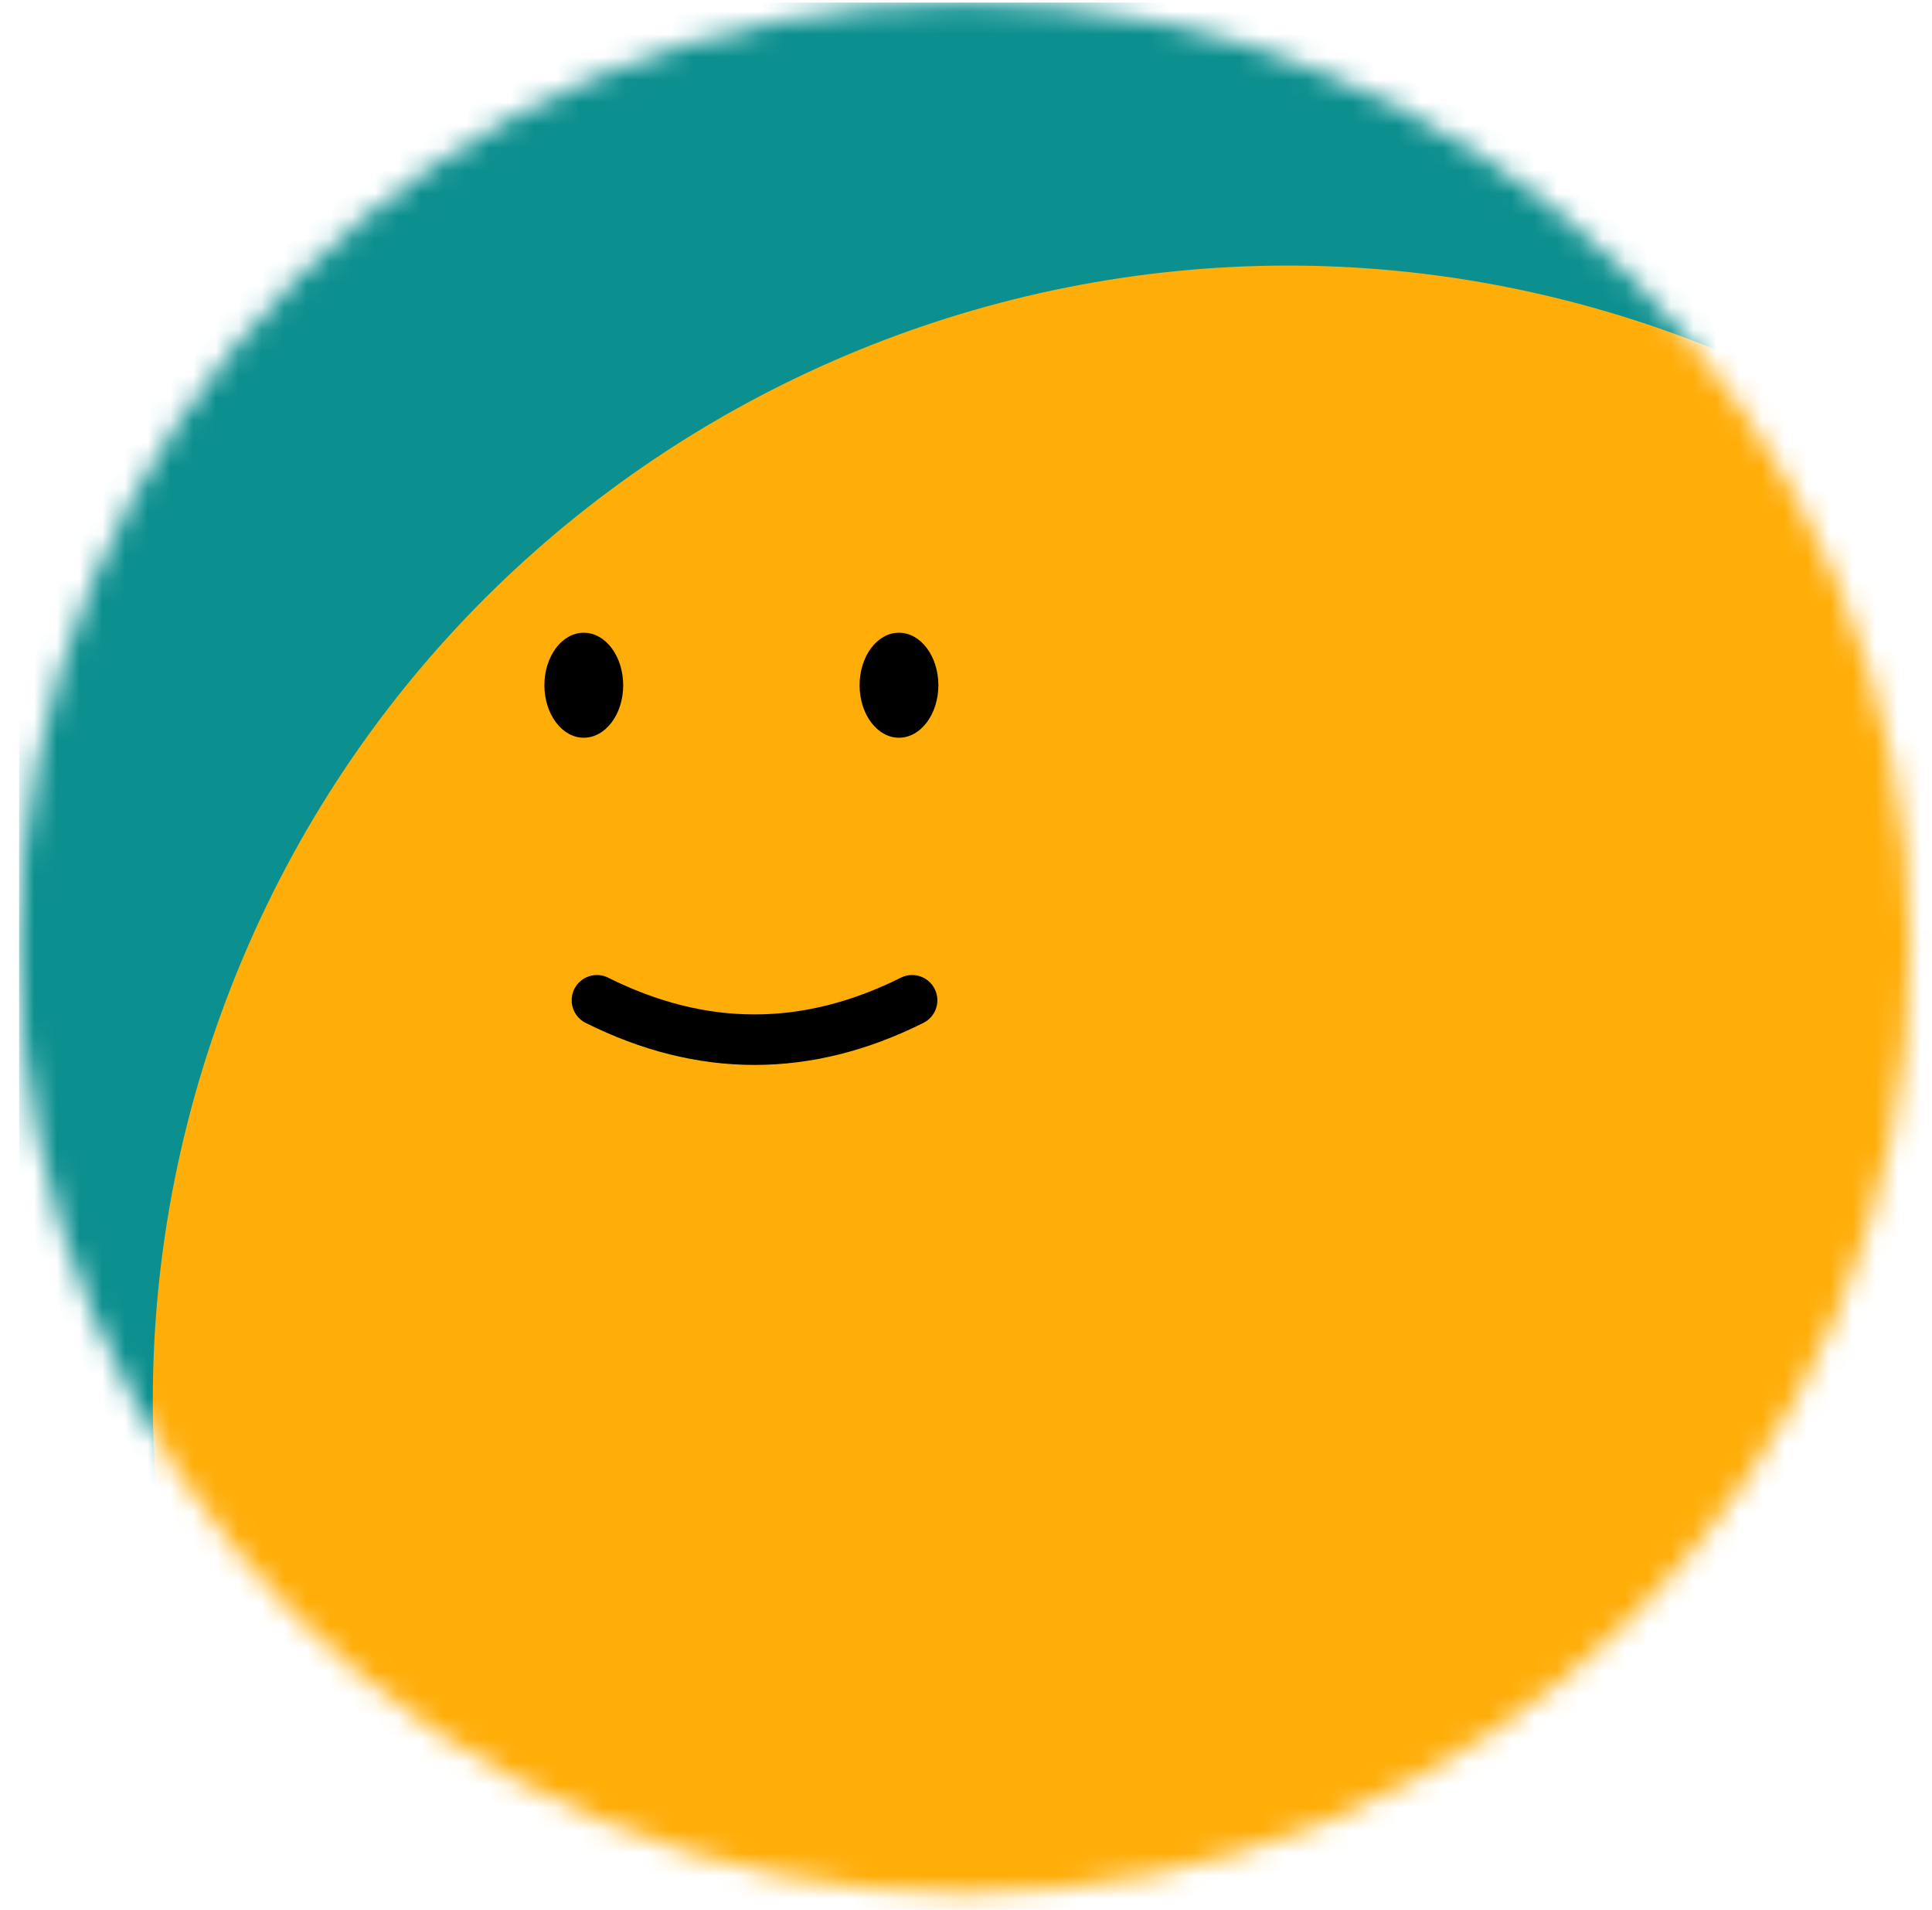 <svg width="85" height="84" viewBox="0 0 85 84" fill="none" xmlns="http://www.w3.org/2000/svg">
<mask id="mask0_1171_1206" style="mask-type:luminance" maskUnits="userSpaceOnUse" x="0" y="0" width="85" height="84">
<path d="M84.04 41.69C84.04 18.728 65.415 0.113 42.44 0.113C19.465 0.113 0.84 18.728 0.84 41.69C0.84 64.652 19.465 83.266 42.44 83.266C65.415 83.266 84.04 64.652 84.04 41.69Z" fill="white"/>
</mask>
<g mask="url(#mask0_1171_1206)">
<path d="M84.04 0.113H0.84V83.266H84.04V0.113Z" fill="#0C8F8F"/>
<path d="M103.567 78.651C112.996 52.758 99.638 24.128 73.731 14.704C47.823 5.28 19.177 18.63 9.748 44.523C0.318 70.415 13.676 99.045 39.583 108.469C65.491 117.894 94.137 104.543 103.567 78.651Z" fill="#FFAD08"/>
<path d="M26.262 43.999C30.884 46.309 35.507 46.309 40.129 43.999" stroke="black" stroke-width="2.222" stroke-linecap="round"/>
<path d="M27.418 30.141C27.418 28.865 26.642 27.831 25.684 27.831C24.727 27.831 23.951 28.865 23.951 30.141C23.951 31.416 24.727 32.45 25.684 32.45C26.642 32.45 27.418 31.416 27.418 30.141Z" fill="black"/>
<path d="M41.284 30.141C41.284 28.865 40.508 27.831 39.551 27.831C38.594 27.831 37.818 28.865 37.818 30.141C37.818 31.416 38.594 32.45 39.551 32.45C40.508 32.45 41.284 31.416 41.284 30.141Z" fill="black"/>
</g>
</svg>
